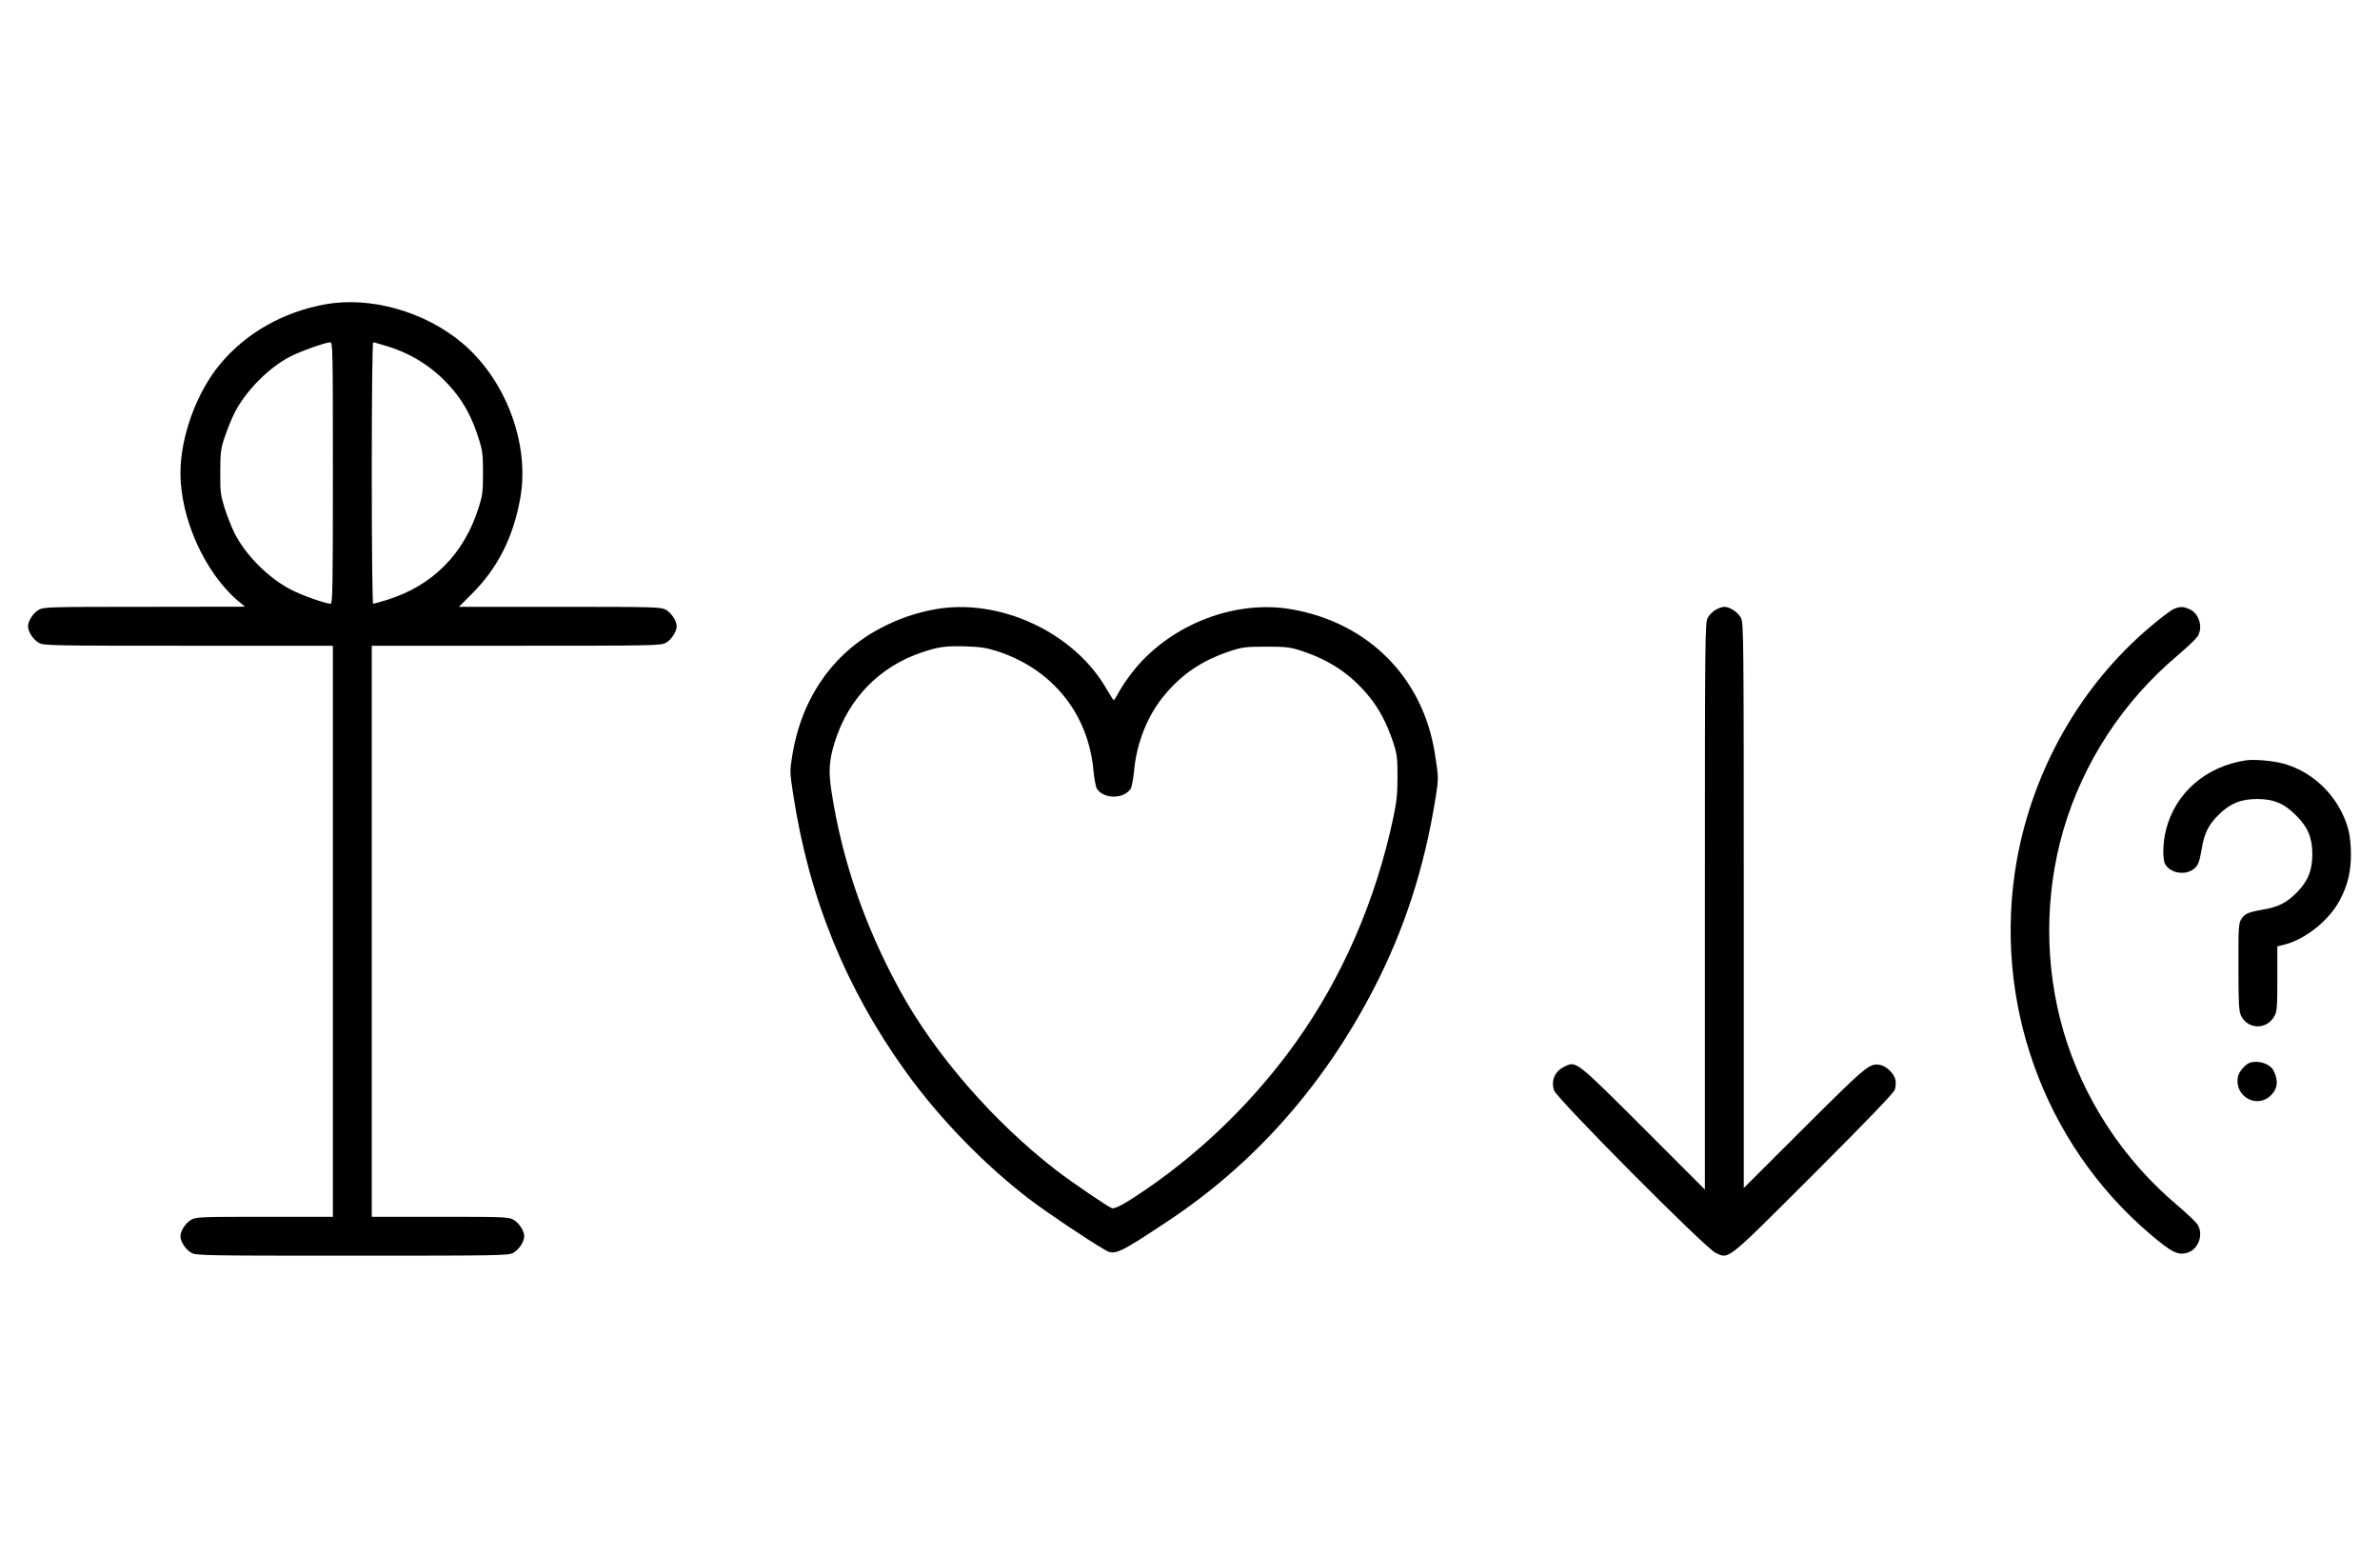 <?xml version="1.0" standalone="no"?>
<!DOCTYPE svg PUBLIC "-//W3C//DTD SVG 20010904//EN"
 "http://www.w3.org/TR/2001/REC-SVG-20010904/DTD/svg10.dtd">
<svg version="1.0" xmlns="http://www.w3.org/2000/svg"
 width="1530pt" height="1000pt" viewBox="0 0 1530 1000"
 preserveAspectRatio="xMidYMid meet">
<g transform="translate(0,1000) scale(0.1,-0.1)"
fill="#000000" stroke="none">
<path d="M2090 8044 c-270 -49 -508 -184 -674 -383 -152 -182 -256 -467 -256
-701 0 -291 155 -637 367 -819 l48 -40 -645 -1 c-606 0 -647 -1 -679 -18 -36
-19 -71 -72 -71 -107 0 -35 35 -88 71 -107 32 -17 82 -18 961 -18 l928 0 0
-1835 0 -1835 -438 0 c-404 0 -440 -1 -471 -18 -36 -19 -71 -72 -71 -107 0
-35 35 -88 71 -107 32 -17 84 -18 1034 -18 950 0 1002 1 1034 18 36 19 71 72
71 107 0 35 -35 88 -71 107 -31 17 -67 18 -471 18 l-438 0 0 1835 0 1835 928
0 c879 0 929 1 961 18 36 19 71 72 71 107 0 35 -35 88 -71 107 -32 17 -73 18
-681 18 l-648 0 83 83 c167 166 268 367 312 618 61 347 -93 758 -373 994 -241
203 -592 302 -882 249z m50 -1084 c0 -727 -2 -840 -14 -840 -33 0 -186 54
-257 91 -144 75 -291 222 -362 364 -19 39 -48 111 -63 160 -26 82 -29 103 -28
230 0 126 3 149 28 225 16 47 44 117 63 155 70 140 221 293 358 363 71 36 225
91 258 92 16 0 17 -47 17 -840z m352 814 c173 -54 316 -151 429 -290 68 -83
117 -178 155 -299 26 -80 29 -104 29 -225 0 -121 -3 -145 -29 -225 -93 -295
-295 -498 -584 -589 -46 -14 -87 -26 -93 -26 -5 0 -9 317 -9 840 0 523 4 840
9 840 6 0 47 -12 93 -26z"/>
<path d="M6010 6084 c-122 -22 -238 -62 -349 -121 -308 -161 -509 -452 -568
-819 -16 -100 -16 -107 6 -249 102 -668 339 -1249 727 -1787 213 -295 496
-587 784 -809 106 -82 381 -267 494 -332 62 -36 87 -25 399 182 557 368 1004
871 1327 1494 198 382 327 779 399 1232 20 125 19 131 -5 283 -77 488 -428
840 -920 926 -359 63 -766 -92 -1007 -382 -35 -42 -79 -105 -98 -139 -19 -35
-36 -63 -39 -63 -3 1 -24 33 -47 73 -209 364 -689 586 -1103 511z m400 -269
c353 -114 585 -399 619 -764 5 -54 15 -107 22 -119 43 -69 175 -69 218 0 7 12
17 65 22 119 17 179 89 357 197 484 115 137 243 222 422 281 77 25 98 28 230
28 132 0 153 -3 230 -28 183 -61 317 -152 431 -292 66 -80 115 -175 155 -294
25 -76 28 -100 28 -220 0 -110 -5 -159 -27 -265 -113 -532 -328 -1027 -628
-1446 -257 -359 -581 -679 -944 -931 -139 -96 -215 -139 -236 -133 -27 9 -256
165 -359 244 -403 311 -780 745 -1005 1156 -227 415 -372 837 -440 1280 -20
130 -15 201 22 318 88 280 289 485 564 576 106 35 147 40 274 37 97 -3 136 -9
205 -31z"/>
<path d="M11031 6082 c-19 -10 -43 -34 -53 -53 -17 -32 -18 -110 -18 -1854 l0
-1820 -397 397 c-436 435 -430 430 -506 393 -61 -29 -87 -88 -67 -152 17 -53
973 -1015 1039 -1045 88 -40 61 -62 629 505 358 358 515 522 523 544 6 18 8
47 4 63 -8 39 -56 87 -95 95 -70 15 -85 2 -492 -403 l-388 -387 0 1815 c0
1739 -1 1817 -18 1849 -19 36 -72 71 -107 71 -11 0 -36 -8 -54 -18z"/>
<path d="M13972 6085 c-18 -8 -85 -59 -150 -114 -446 -377 -752 -915 -857
-1501 -159 -897 169 -1816 857 -2401 141 -120 181 -139 242 -119 71 23 103
119 62 182 -10 15 -68 70 -129 122 -349 294 -605 686 -732 1119 -122 419 -122
875 0 1294 127 433 383 825 732 1119 61 52 119 107 129 122 39 59 12 151 -53
178 -40 17 -59 17 -101 -1z"/>
<path d="M14435 5113 c-256 -40 -449 -208 -510 -443 -21 -81 -24 -188 -7 -222
29 -54 115 -75 172 -41 38 22 48 43 64 139 17 99 43 152 107 216 74 74 144
103 249 103 106 0 175 -29 250 -105 76 -75 105 -144 105 -250 0 -105 -29 -175
-103 -249 -64 -64 -117 -90 -216 -107 -96 -17 -117 -26 -140 -65 -15 -26 -17
-61 -16 -306 0 -228 3 -282 16 -309 44 -92 167 -94 216 -3 16 29 18 59 18 240
l0 207 48 12 c134 34 286 156 354 286 51 97 71 181 71 294 0 59 -6 120 -17
160 -55 202 -217 367 -415 422 -68 19 -194 30 -246 21z"/>
<path d="M14473 3173 c-33 -6 -79 -57 -86 -92 -26 -127 122 -210 212 -120 43
42 49 93 18 156 -20 42 -87 68 -144 56z"/>
</g>
</svg>
